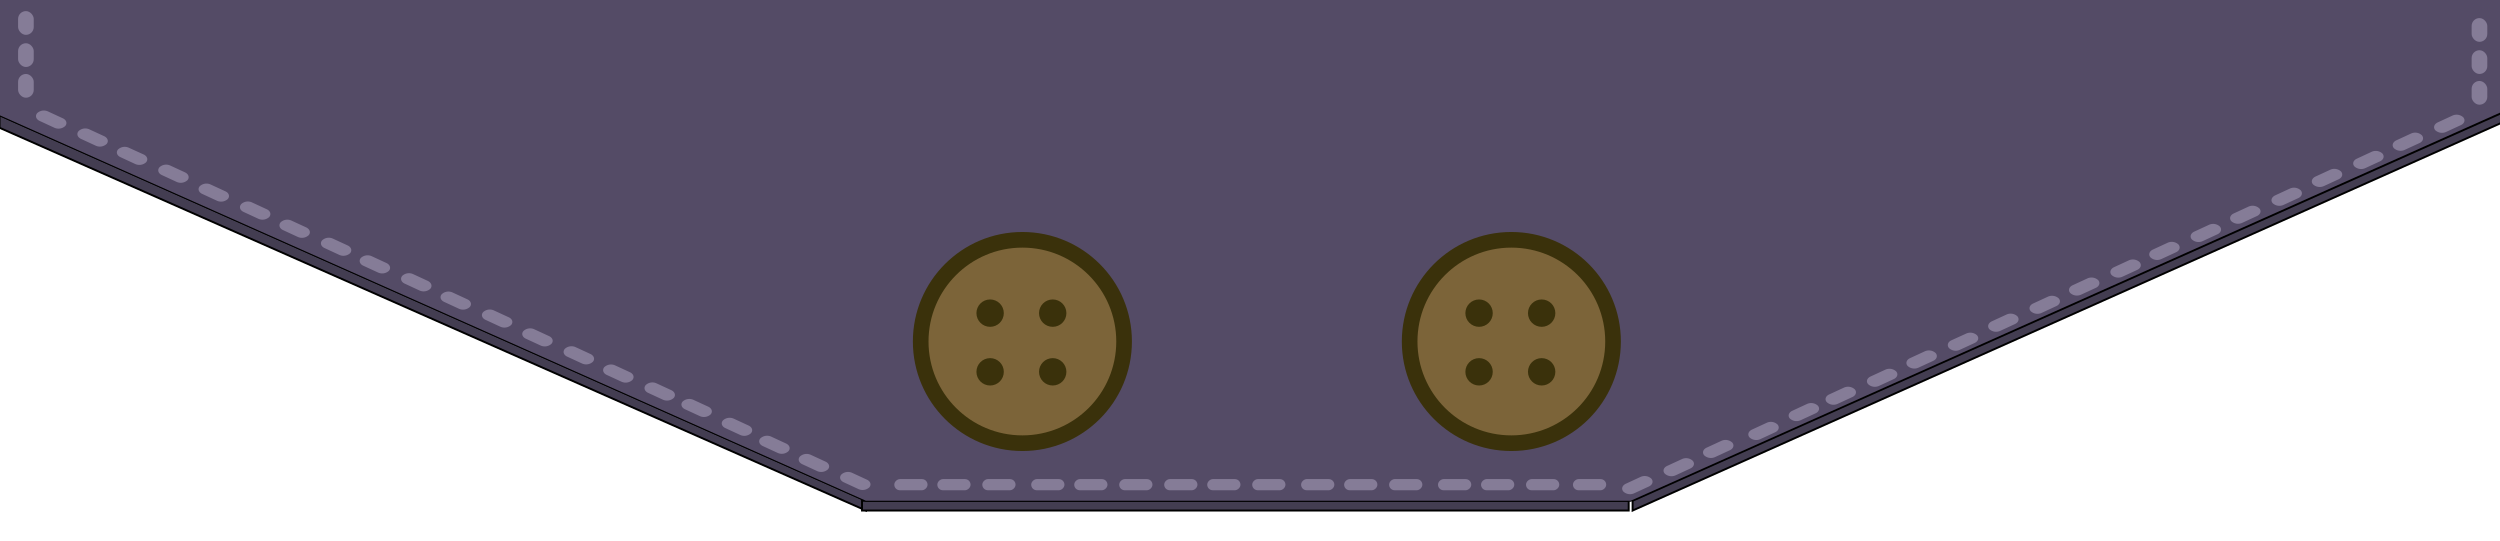 <svg xmlns="http://www.w3.org/2000/svg" viewBox="0 0 1278.25 276.54"><defs><style>.cls-1,.cls-2{fill:#433d51;}.cls-1,.cls-2,.cls-3{stroke:#000;}.cls-1,.cls-2,.cls-3,.cls-5{stroke-miterlimit:10;}.cls-1,.cls-4,.cls-8{fill-rule:evenodd;}.cls-3{fill:none;}.cls-4{fill:#544b66;}.cls-5{fill:#7c6439;stroke:#3a310b;stroke-width:8px;}.cls-6{fill:#3a310b;}.cls-7,.cls-8{fill:#857c97;}</style></defs><title>fondtransparentPlan de travail 1v1</title><g id="Calque_1" data-name="Calque 1"><polygon class="cls-1" points="-0.25 58.9 -0.25 65.33 442.75 261.04 442.75 256.04 -0.25 58.9"/><rect class="cls-2" x="440.75" y="256.04" width="392" height="5"/><polygon class="cls-1" points="834.75 261.04 1279.75 62.47 1279.75 57.47 834.75 256.04 834.75 261.04"/><path class="cls-3" d="M1281.48-.31l.27,56.35-448,200h-391L-.25,58.9v-59"/><path class="cls-4" d="M1281.48-.31l.27,56.35-448,200h-391L-.25,58.9v-59"/><circle class="cls-5" cx="522.75" cy="174.61" r="52"/><circle class="cls-6" cx="506.25" cy="160.11" r="7"/><circle class="cls-6" cx="538.25" cy="160.11" r="7"/><circle class="cls-6" cx="538.25" cy="190.11" r="7"/><circle class="cls-6" cx="506.25" cy="190.11" r="7"/><circle class="cls-5" cx="772.75" cy="174.61" r="52"/><circle class="cls-6" cx="756.25" cy="160.11" r="7"/><circle class="cls-6" cx="788.25" cy="160.11" r="7"/><circle class="cls-6" cx="788.25" cy="190.11" r="7"/><circle class="cls-6" cx="756.25" cy="190.11" r="7"/></g><g id="Calque_2" data-name="Calque 2"><rect class="cls-7" x="9.25" y="37.82" width="8" height="12.14" rx="4" ry="4"/><rect class="cls-7" x="9.25" y="22.11" width="8" height="12.14" rx="4" ry="4"/><rect class="cls-7" x="9.25" y="5.68" width="8" height="12.14" rx="4" ry="4"/><path class="cls-8" d="M33.32,64.46h0a5.06,5.06,0,0,1-5.53.85l-7.56-3.5c-1.84-.85-2.38-2.63-1.18-4h0A5,5,0,0,1,24.58,57l7.55,3.49C34,61.36,34.51,63.14,33.32,64.46Z"/><path class="cls-8" d="M54.48,73.64h0a5.06,5.06,0,0,1-5.53.85L41.39,71C39.55,70.14,39,68.36,40.21,67h0a5,5,0,0,1,5.53-.84l7.56,3.49C55.14,70.54,55.68,72.32,54.48,73.64Z"/><path class="cls-8" d="M74.67,83h0a5.08,5.08,0,0,1-5.54.85l-7.55-3.5c-1.85-.85-2.38-2.63-1.19-3.95h0a5,5,0,0,1,5.53-.84L73.48,79C75.33,79.87,75.86,81.65,74.67,83Z"/><path class="cls-8" d="M95.83,92.15h0A5.07,5.07,0,0,1,90.3,93l-7.56-3.5c-1.85-.85-2.38-2.63-1.18-4h0a5,5,0,0,1,5.53-.84l7.55,3.49C96.49,89.05,97,90.83,95.83,92.15Z"/><path class="cls-8" d="M116.45,101.78h0a5.07,5.07,0,0,1-5.53.85l-7.56-3.5c-1.85-.85-2.38-2.63-1.19-3.95h0a5.06,5.06,0,0,1,5.54-.84l7.55,3.49C117.11,98.68,117.64,100.46,116.45,101.78Z"/><path class="cls-8" d="M137.61,111h0a5.07,5.07,0,0,1-5.53.85l-7.56-3.5c-1.85-.85-2.38-2.63-1.18-4h0a5,5,0,0,1,5.53-.84l7.55,3.49C138.27,107.86,138.8,109.64,137.61,111Z"/><path class="cls-8" d="M157.79,120.29h0a5.06,5.06,0,0,1-5.53.85l-7.55-3.5c-1.85-.85-2.38-2.63-1.19-4h0a5,5,0,0,1,5.53-.84l7.56,3.49C158.45,117.19,159,119,157.79,120.29Z"/><path class="cls-8" d="M179,129.47h0a5.06,5.06,0,0,1-5.53.85l-7.55-3.5c-1.85-.85-2.38-2.63-1.19-3.95h0a5,5,0,0,1,5.53-.84l7.56,3.49C179.62,126.37,180.15,128.15,179,129.47Z"/><path class="cls-8" d="M198.82,138.49h0a5.07,5.07,0,0,1-5.53.85l-7.56-3.49c-1.85-.86-2.38-2.64-1.18-4h0a5.06,5.06,0,0,1,5.53-.84l7.55,3.49C199.48,135.39,200,137.17,198.82,138.49Z"/><path class="cls-8" d="M220,147.67h0a5.06,5.06,0,0,1-5.53.85L206.89,145c-1.84-.86-2.38-2.64-1.18-4h0a5.06,5.06,0,0,1,5.53-.84l7.55,3.49C220.64,144.57,221.17,146.35,220,147.67Z"/><path class="cls-8" d="M240.16,157h0a5.06,5.06,0,0,1-5.53.85l-7.55-3.5c-1.85-.85-2.38-2.63-1.19-3.95h0a5,5,0,0,1,5.53-.84l7.56,3.49C240.83,153.9,241.36,155.68,240.16,157Z"/><path class="cls-8" d="M261.33,166.18h0a5.08,5.08,0,0,1-5.54.85l-7.55-3.5c-1.85-.85-2.38-2.63-1.19-3.95h0a5,5,0,0,1,5.53-.84l7.56,3.49C262,163.08,262.52,164.86,261.33,166.18Z"/><path class="cls-8" d="M281.94,175.81h0a5.06,5.06,0,0,1-5.53.85l-7.55-3.49c-1.85-.86-2.38-2.64-1.19-3.95h0a5,5,0,0,1,5.53-.85l7.56,3.49C282.61,172.71,283.14,174.49,281.94,175.81Z"/><path class="cls-8" d="M303.11,185h0a5.07,5.07,0,0,1-5.53.85L290,182.35c-1.85-.86-2.38-2.64-1.19-4h0a5.08,5.08,0,0,1,5.54-.84l7.55,3.49C303.77,181.89,304.3,183.67,303.11,185Z"/><path class="cls-8" d="M323.29,194.32h0a5.06,5.06,0,0,1-5.53.85l-7.56-3.49c-1.84-.86-2.38-2.64-1.18-4h0a5.06,5.06,0,0,1,5.53-.84l7.56,3.49C324,191.22,324.49,193,323.29,194.32Z"/><path class="cls-8" d="M344.45,203.5h0a5.06,5.06,0,0,1-5.53.85l-7.55-3.49c-1.85-.86-2.38-2.64-1.19-4h0a5,5,0,0,1,5.53-.84l7.56,3.49C345.11,200.4,345.65,202.18,344.45,203.5Z"/><path class="cls-8" d="M363.33,211.9h0a5.08,5.08,0,0,1-5.54.84l-7.55-3.49c-1.85-.85-2.38-2.63-1.19-3.95h0a5.07,5.07,0,0,1,5.53-.85l7.56,3.49C364,208.8,364.52,210.58,363.33,211.9Z"/><path class="cls-8" d="M383.94,221.53h0a5,5,0,0,1-5.53.84l-7.55-3.49c-1.85-.85-2.38-2.63-1.19-3.95h0a5.07,5.07,0,0,1,5.53-.85l7.56,3.5C384.61,218.43,385.14,220.21,383.94,221.53Z"/><path class="cls-8" d="M403.11,230.71h0a5,5,0,0,1-5.53.84L390,228.06c-1.85-.85-2.38-2.63-1.19-3.95h0a5.08,5.08,0,0,1,5.54-.85l7.55,3.5C403.77,227.61,404.3,229.39,403.11,230.71Z"/><path class="cls-8" d="M423.29,240h0a5.06,5.06,0,0,1-5.53.84l-7.56-3.49c-1.84-.85-2.38-2.63-1.18-3.95h0a5.06,5.06,0,0,1,5.53-.85l7.56,3.49C424,236.94,424.49,238.72,423.29,240Z"/><path class="cls-8" d="M444.45,249.22h0a5.06,5.06,0,0,1-5.53.84l-7.55-3.49c-1.85-.85-2.38-2.63-1.19-3.95h0a5.06,5.06,0,0,1,5.53-.85l7.56,3.49C445.11,246.12,445.65,247.9,444.45,249.22Z"/><path class="cls-8" d="M1245.18,66.6h0a5.06,5.06,0,0,0,5.53.85l7.56-3.49c1.84-.86,2.38-2.64,1.18-4h0a5.06,5.06,0,0,0-5.53-.85l-7.55,3.49C1244.52,63.51,1244,65.28,1245.18,66.6Z"/><path class="cls-8" d="M1224,75.78h0a5.06,5.06,0,0,0,5.53.85l7.56-3.49c1.84-.86,2.38-2.64,1.18-4h0a5,5,0,0,0-5.53-.85l-7.56,3.49C1223.36,72.68,1222.82,74.46,1224,75.78Z"/><path class="cls-8" d="M1203.83,85.11h0a5.08,5.08,0,0,0,5.54.85l7.55-3.49c1.85-.86,2.38-2.64,1.19-4h0a5.07,5.07,0,0,0-5.53-.84L1205,81.16C1203.17,82,1202.64,83.79,1203.83,85.11Z"/><path class="cls-8" d="M1182.67,94.29h0a5.07,5.07,0,0,0,5.53.85l7.56-3.49c1.85-.86,2.38-2.64,1.18-4h0a5.06,5.06,0,0,0-5.53-.84l-7.55,3.49C1182,91.19,1181.48,93,1182.67,94.29Z"/><path class="cls-8" d="M1162.05,103.92h0a5.07,5.07,0,0,0,5.53.85l7.56-3.49c1.85-.86,2.38-2.64,1.19-4h0a5.08,5.08,0,0,0-5.54-.85l-7.55,3.49C1161.39,100.83,1160.86,102.6,1162.05,103.92Z"/><path class="cls-8" d="M1140.89,113.1h0a5.07,5.07,0,0,0,5.53.85l7.56-3.49c1.85-.86,2.38-2.64,1.18-3.95h0a5.06,5.06,0,0,0-5.53-.85l-7.55,3.49C1140.23,110,1139.7,111.78,1140.89,113.1Z"/><path class="cls-8" d="M1120.71,122.43h0a5.06,5.06,0,0,0,5.53.85l7.55-3.49c1.85-.86,2.38-2.64,1.19-4h0a5.06,5.06,0,0,0-5.53-.84l-7.56,3.49C1120.05,119.33,1119.51,121.11,1120.71,122.43Z"/><path class="cls-8" d="M1099.55,131.61h0a5.06,5.06,0,0,0,5.53.85l7.55-3.49c1.85-.86,2.38-2.64,1.19-4h0a5.07,5.07,0,0,0-5.53-.84l-7.56,3.49C1098.88,128.51,1098.35,130.29,1099.55,131.61Z"/><path class="cls-8" d="M1079.68,140.63h0a5.07,5.07,0,0,0,5.53.85l7.56-3.49c1.85-.86,2.38-2.63,1.18-4h0a5.06,5.06,0,0,0-5.53-.85l-7.55,3.49C1079,137.54,1078.49,139.32,1079.68,140.63Z"/><path class="cls-8" d="M1058.52,149.81h0a5.06,5.06,0,0,0,5.53.85l7.56-3.49c1.84-.86,2.38-2.63,1.18-3.95h0a5.06,5.06,0,0,0-5.53-.85l-7.55,3.49C1057.86,146.72,1057.33,148.5,1058.52,149.81Z"/><path class="cls-8" d="M1038.34,159.14h0a5.06,5.06,0,0,0,5.53.85l7.55-3.49c1.85-.86,2.38-2.63,1.19-3.95h0a5.07,5.07,0,0,0-5.53-.85l-7.56,3.49C1037.67,156.05,1037.14,157.82,1038.34,159.14Z"/><path class="cls-8" d="M1017.17,168.32h0a5.08,5.08,0,0,0,5.54.85l7.55-3.49c1.85-.86,2.38-2.63,1.19-4h0a5.07,5.07,0,0,0-5.53-.85l-7.56,3.49C1016.51,165.23,1016,167,1017.17,168.32Z"/><path class="cls-8" d="M996.56,178h0a5,5,0,0,0,5.53.85l7.55-3.49c1.85-.85,2.38-2.63,1.19-3.95h0a5.07,5.07,0,0,0-5.53-.85L997.74,174C995.89,174.86,995.36,176.64,996.56,178Z"/><path class="cls-8" d="M975.39,187.13h0a5.07,5.07,0,0,0,5.53.85l7.56-3.49c1.85-.86,2.38-2.63,1.19-4h0a5.08,5.08,0,0,0-5.54-.85l-7.55,3.49C974.73,184,974.2,185.82,975.39,187.13Z"/><path class="cls-8" d="M955.21,196.46h0a5.06,5.06,0,0,0,5.53.85l7.56-3.49c1.84-.86,2.38-2.63,1.18-3.95h0A5.06,5.06,0,0,0,964,189l-7.56,3.49C954.55,193.37,954,195.14,955.21,196.46Z"/><path class="cls-8" d="M934.05,205.64h0a5.06,5.06,0,0,0,5.53.85l7.55-3.49c1.85-.86,2.38-2.63,1.19-3.95h0a5.06,5.06,0,0,0-5.53-.85l-7.56,3.49C933.39,202.55,932.85,204.32,934.05,205.64Z"/><path class="cls-8" d="M915.17,214h0a5.06,5.06,0,0,0,5.54.84l7.55-3.49c1.85-.85,2.38-2.63,1.19-3.95h0a5.07,5.07,0,0,0-5.53-.85l-7.56,3.5C914.51,210.94,914,212.72,915.17,214Z"/><path class="cls-8" d="M894.56,223.67h0a5.06,5.06,0,0,0,5.53.85l7.55-3.5c1.85-.85,2.38-2.63,1.19-4h0a5,5,0,0,0-5.53-.84l-7.56,3.49C893.89,220.57,893.36,222.35,894.56,223.67Z"/><path class="cls-8" d="M871.39,232.85h0a5.07,5.07,0,0,0,5.53.85l7.56-3.5c1.85-.85,2.38-2.63,1.19-3.95h0a5.06,5.06,0,0,0-5.54-.84l-7.55,3.49C870.73,229.75,870.2,231.53,871.39,232.85Z"/><path class="cls-8" d="M851.21,242.18h0a5.06,5.06,0,0,0,5.53.85l7.56-3.5c1.84-.85,2.38-2.63,1.18-3.95h0a5,5,0,0,0-5.53-.84l-7.56,3.49C850.55,239.08,850,240.86,851.21,242.18Z"/><path class="cls-8" d="M830.05,251.36h0a5,5,0,0,0,5.53.84l7.55-3.49c1.85-.85,2.38-2.63,1.19-4h0a5.06,5.06,0,0,0-5.53-.85l-7.56,3.5C829.39,248.26,828.85,250,830.05,251.36Z"/><rect class="cls-7" x="1263.75" y="41.4" width="8" height="12.14" rx="4" ry="4"/><rect class="cls-7" x="1263.75" y="25.68" width="8" height="12.14" rx="4" ry="4"/><rect class="cls-7" x="1263.75" y="9.25" width="8" height="12.14" rx="4" ry="4"/><rect class="cls-7" x="462.89" y="239.32" width="5.71" height="17" rx="2.86" ry="2.86" transform="translate(713.57 -217.93) rotate(90)"/><rect class="cls-7" x="484.89" y="239.32" width="5.71" height="17" rx="2.86" ry="2.86" transform="translate(735.57 -239.93) rotate(90)"/><rect class="cls-7" x="507.89" y="239.32" width="5.71" height="17" rx="2.86" ry="2.86" transform="translate(758.57 -262.93) rotate(90)"/><rect class="cls-7" x="532.89" y="239.32" width="5.71" height="17" rx="2.86" ry="2.86" transform="translate(783.57 -287.93) rotate(90)"/><rect class="cls-7" x="554.89" y="239.32" width="5.71" height="17" rx="2.86" ry="2.86" transform="translate(805.57 -309.93) rotate(90)"/><rect class="cls-7" x="577.89" y="239.32" width="5.71" height="17" rx="2.86" ry="2.86" transform="translate(828.57 -332.93) rotate(90)"/><rect class="cls-7" x="600.89" y="239.32" width="5.71" height="17" rx="2.86" ry="2.86" transform="translate(851.57 -355.93) rotate(90)"/><rect class="cls-7" x="622.89" y="239.32" width="5.71" height="17" rx="2.86" ry="2.86" transform="translate(873.57 -377.93) rotate(90)"/><rect class="cls-7" x="645.89" y="239.32" width="5.71" height="17" rx="2.86" ry="2.86" transform="translate(896.57 -400.93) rotate(90)"/><rect class="cls-7" x="670.89" y="239.32" width="5.71" height="17" rx="2.86" ry="2.86" transform="translate(921.57 -425.93) rotate(90)"/><rect class="cls-7" x="692.89" y="239.32" width="5.71" height="17" rx="2.86" ry="2.86" transform="translate(943.57 -447.93) rotate(90)"/><rect class="cls-7" x="715.89" y="239.32" width="5.71" height="17" rx="2.86" ry="2.86" transform="translate(966.57 -470.93) rotate(90)"/><rect class="cls-7" x="740.89" y="239.32" width="5.71" height="17" rx="2.86" ry="2.86" transform="translate(991.57 -495.93) rotate(90)"/><rect class="cls-7" x="762.89" y="239.32" width="5.71" height="17" rx="2.86" ry="2.86" transform="translate(1013.57 -517.93) rotate(90)"/><rect class="cls-7" x="785.89" y="239.32" width="5.71" height="17" rx="2.86" ry="2.86" transform="translate(1036.57 -540.93) rotate(90)"/><rect class="cls-7" x="809.89" y="239.32" width="5.71" height="17" rx="2.86" ry="2.86" transform="translate(1060.57 -564.93) rotate(90)"/></g></svg>